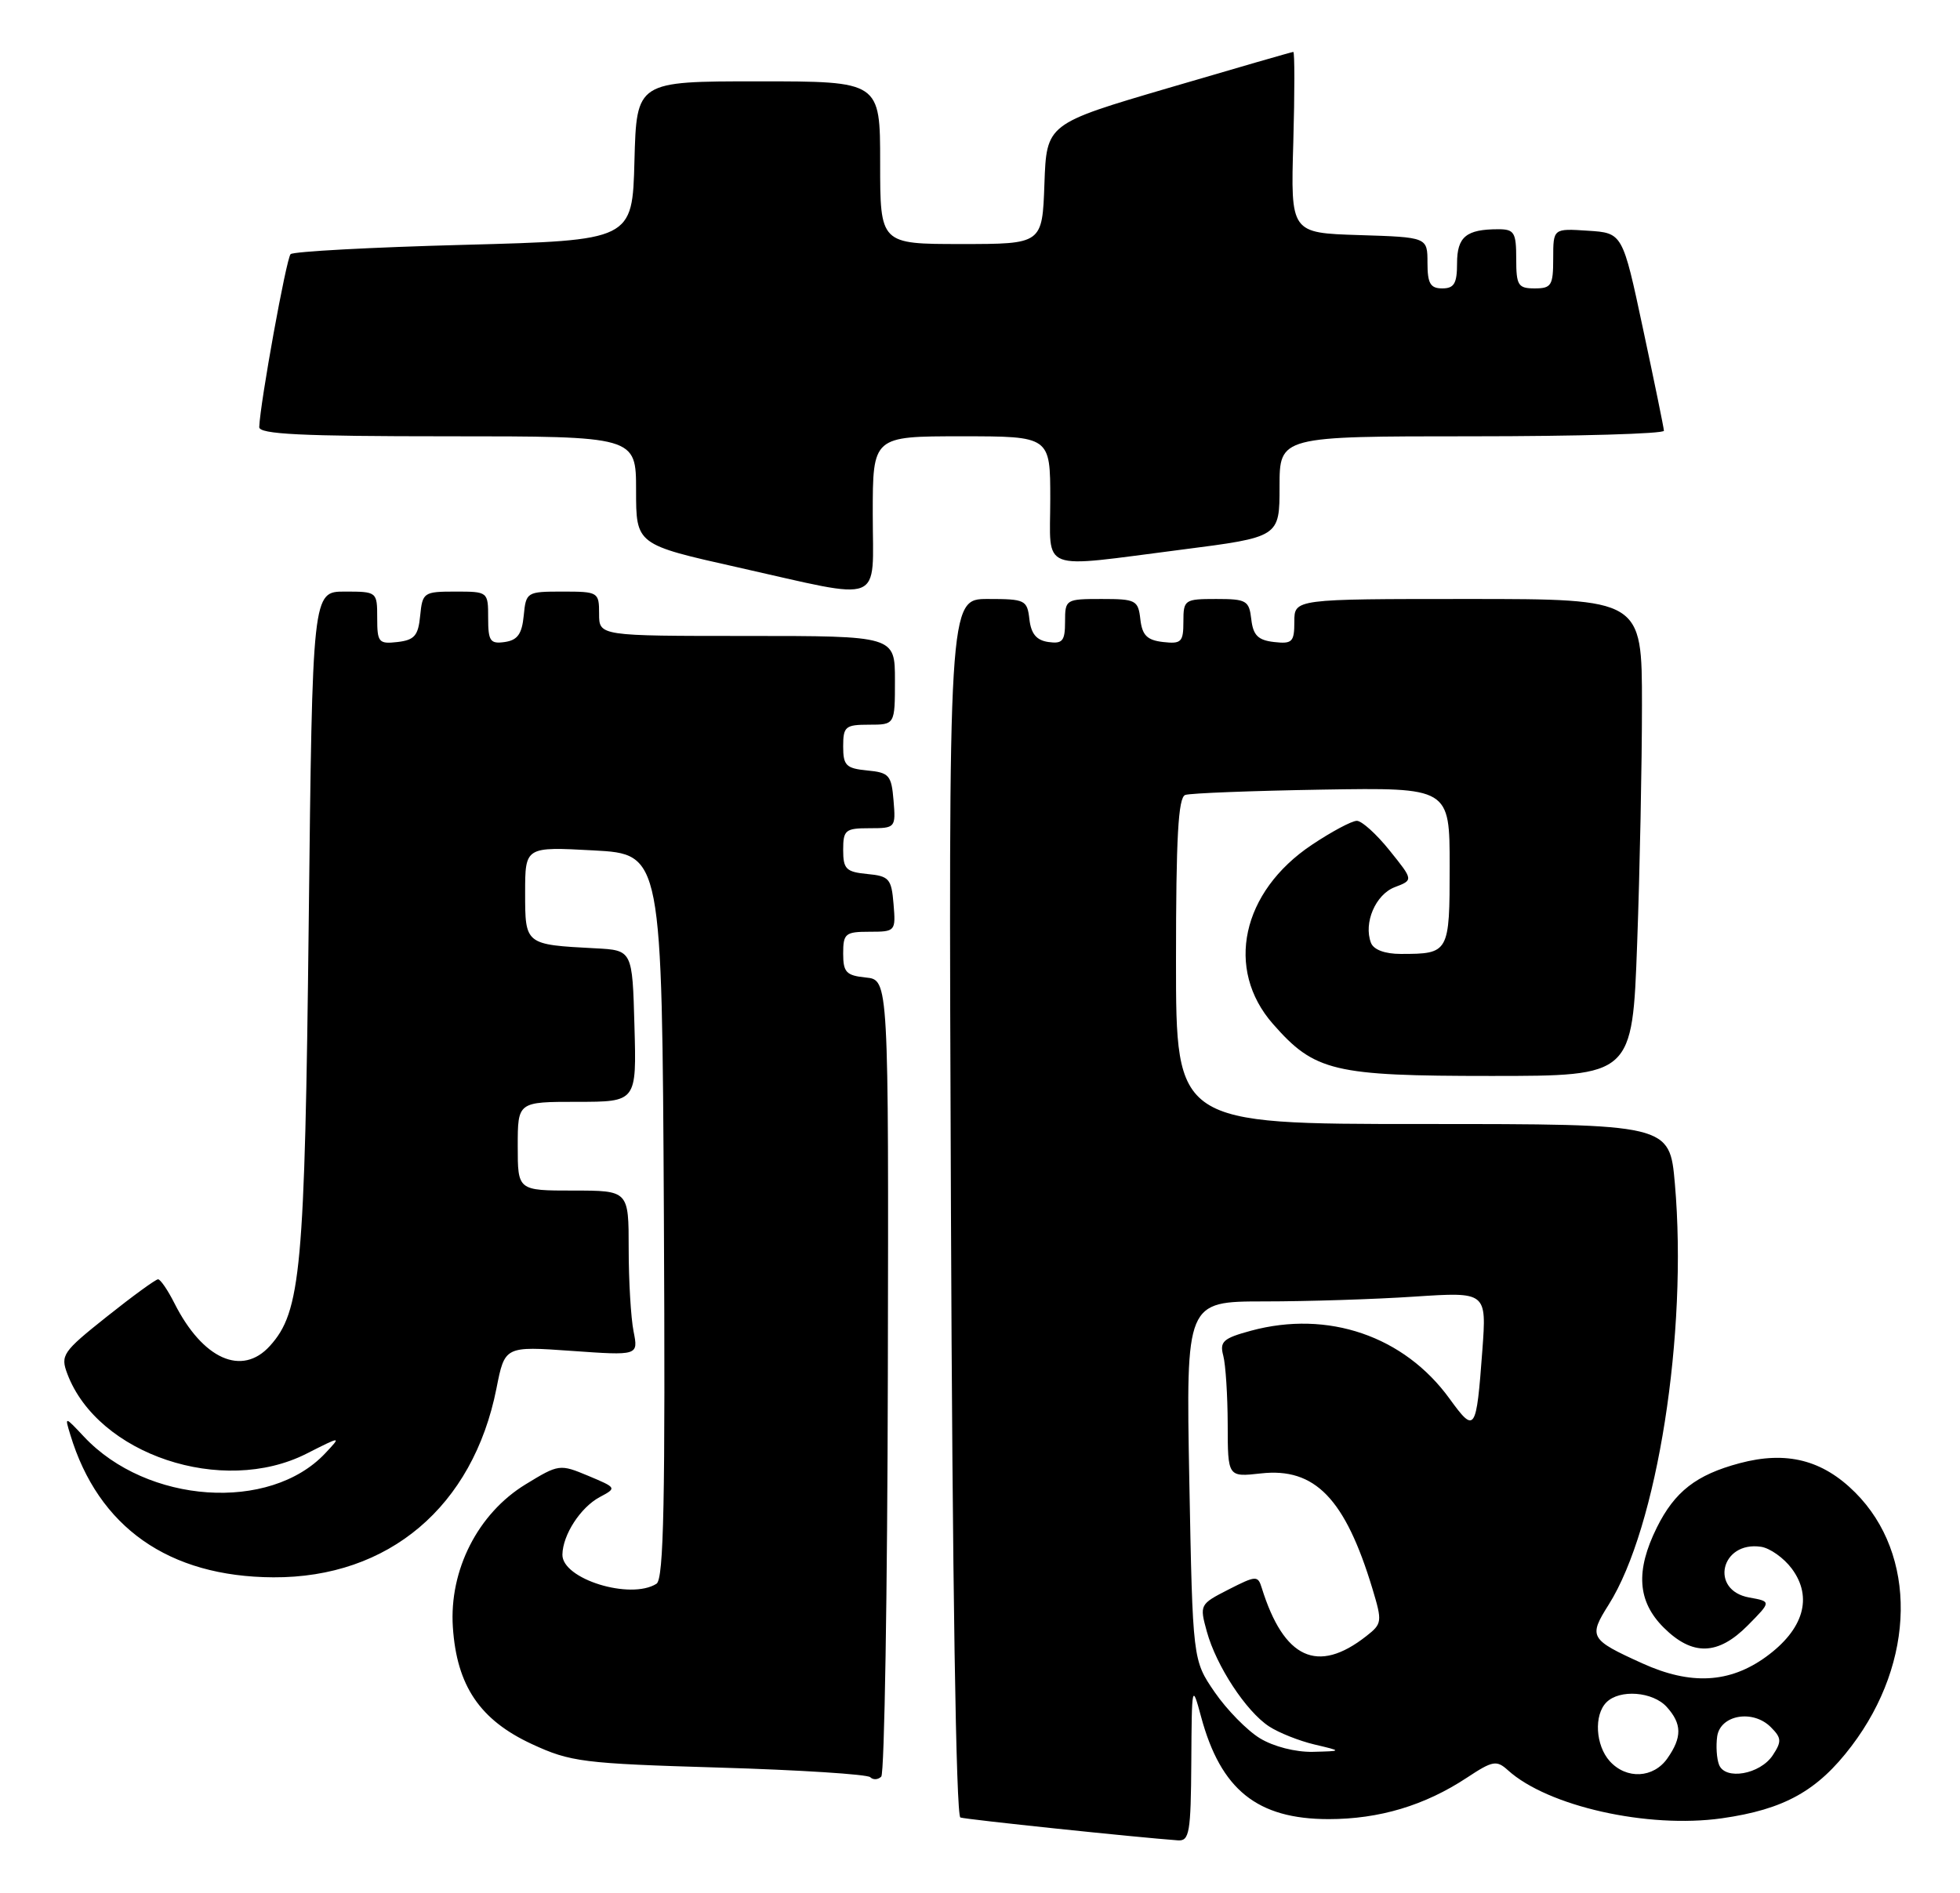 <?xml version="1.0" encoding="UTF-8" standalone="no"?>
<!DOCTYPE svg PUBLIC "-//W3C//DTD SVG 1.1//EN" "http://www.w3.org/Graphics/SVG/1.1/DTD/svg11.dtd" >
<svg xmlns="http://www.w3.org/2000/svg" xmlns:xlink="http://www.w3.org/1999/xlink" version="1.1" viewBox="0 0 265 256">
 <g >
 <path fill="currentColor"
d=" M 161.07 238.25 C 161.13 227.77 161.17 227.62 162.39 232.15 C 165.05 242.03 169.98 245.99 179.62 246.00 C 186.48 246.00 192.63 244.16 198.34 240.39 C 201.82 238.09 202.34 238.00 203.88 239.39 C 209.27 244.27 222.78 247.30 232.79 245.89 C 241.24 244.69 245.74 242.18 250.34 236.11 C 259.02 224.66 259.22 210.22 250.83 201.83 C 246.41 197.41 241.53 196.18 235.20 197.87 C 229.33 199.44 226.43 201.70 224.01 206.57 C 221.11 212.43 221.39 216.54 224.92 220.08 C 228.82 223.97 232.28 223.88 236.33 219.78 C 239.50 216.57 239.50 216.57 236.50 216.03 C 231.11 215.06 232.66 208.37 238.09 209.17 C 239.31 209.35 241.18 210.68 242.26 212.13 C 245.14 216.01 243.86 220.36 238.76 224.06 C 233.84 227.62 228.58 227.90 222.06 224.94 C 214.94 221.71 214.74 221.37 217.50 217.00 C 224.07 206.59 228.21 180.26 226.45 160.07 C 225.74 152.00 225.74 152.00 192.37 152.00 C 159.00 152.00 159.00 152.00 159.00 129.97 C 159.00 113.24 159.30 107.83 160.25 107.50 C 160.94 107.26 169.26 106.94 178.75 106.78 C 196.00 106.50 196.00 106.50 196.00 117.14 C 196.00 128.87 195.93 129.00 189.39 129.00 C 187.24 129.00 185.72 128.43 185.36 127.50 C 184.33 124.81 185.98 120.96 188.58 119.97 C 191.10 119.01 191.10 119.01 187.88 115.01 C 186.11 112.80 184.12 111.00 183.45 111.00 C 182.77 111.00 180.04 112.46 177.36 114.25 C 167.87 120.60 165.60 131.06 172.11 138.47 C 177.75 144.90 180.29 145.50 201.60 145.50 C 220.70 145.50 220.70 145.50 221.35 127.59 C 221.71 117.74 222.00 103.23 222.00 95.34 C 222.00 81.00 222.00 81.00 198.50 81.00 C 175.00 81.00 175.00 81.00 175.00 84.07 C 175.00 86.82 174.72 87.10 172.25 86.82 C 170.09 86.57 169.43 85.91 169.18 83.75 C 168.89 81.21 168.53 81.00 164.43 81.00 C 160.15 81.00 160.00 81.11 160.00 84.07 C 160.00 86.82 159.72 87.10 157.25 86.82 C 155.09 86.57 154.43 85.91 154.18 83.75 C 153.89 81.16 153.57 81.00 148.93 81.00 C 144.09 81.00 144.00 81.06 144.00 84.07 C 144.00 86.68 143.66 87.09 141.75 86.82 C 140.14 86.59 139.41 85.72 139.18 83.75 C 138.88 81.13 138.61 81.00 133.55 81.00 C 128.24 81.00 128.24 81.00 128.57 163.23 C 128.77 213.92 129.26 245.59 129.85 245.78 C 130.64 246.05 153.71 248.47 159.25 248.87 C 160.81 248.99 161.01 247.85 161.07 238.25 Z  M 120.04 185.98 C 120.15 132.50 120.15 132.50 117.07 132.19 C 114.41 131.92 114.00 131.48 114.00 128.94 C 114.00 126.24 114.29 126.00 117.56 126.00 C 121.06 126.00 121.12 125.94 120.81 122.25 C 120.53 118.83 120.22 118.47 117.25 118.19 C 114.39 117.91 114.00 117.52 114.00 114.94 C 114.00 112.24 114.29 112.00 117.56 112.00 C 121.06 112.00 121.12 111.94 120.81 108.25 C 120.53 104.83 120.22 104.47 117.25 104.19 C 114.39 103.91 114.00 103.52 114.00 100.94 C 114.00 98.25 114.29 98.00 117.50 98.00 C 121.00 98.00 121.00 98.00 121.00 92.00 C 121.00 86.00 121.00 86.00 101.00 86.00 C 81.00 86.00 81.00 86.00 81.00 83.00 C 81.00 80.07 80.88 80.00 76.06 80.00 C 71.22 80.00 71.12 80.06 70.81 83.25 C 70.57 85.74 69.97 86.57 68.25 86.82 C 66.28 87.10 66.00 86.70 66.00 83.57 C 66.00 80.01 65.98 80.00 61.56 80.00 C 57.29 80.00 57.12 80.12 56.81 83.25 C 56.55 85.96 56.04 86.55 53.75 86.82 C 51.20 87.11 51.00 86.87 51.00 83.57 C 51.00 80.02 50.97 80.00 46.62 80.00 C 42.24 80.00 42.24 80.00 41.74 124.75 C 41.21 171.70 40.69 177.37 36.49 182.01 C 32.72 186.18 27.41 183.81 23.59 176.25 C 22.69 174.46 21.69 173.00 21.37 173.00 C 21.05 173.00 17.93 175.27 14.44 178.05 C 8.46 182.81 8.15 183.26 9.11 185.80 C 13.23 196.70 30.08 202.33 41.42 196.59 C 46.18 194.18 46.18 194.18 43.97 196.53 C 36.47 204.51 19.88 203.37 11.36 194.29 C 8.74 191.50 8.74 191.50 9.50 194.00 C 13.29 206.54 22.81 213.23 36.95 213.30 C 52.55 213.38 63.95 203.73 67.12 187.77 C 68.25 182.04 68.25 182.04 77.28 182.68 C 86.31 183.32 86.31 183.32 85.66 180.04 C 85.30 178.23 85.00 173.21 85.00 168.88 C 85.00 161.00 85.00 161.00 77.50 161.00 C 70.00 161.00 70.00 161.00 70.00 155.00 C 70.00 149.00 70.00 149.00 78.03 149.00 C 86.07 149.00 86.07 149.00 85.78 138.75 C 85.50 128.50 85.50 128.50 80.50 128.24 C 70.98 127.74 71.00 127.76 71.00 120.73 C 71.00 114.50 71.00 114.50 80.25 115.00 C 89.50 115.50 89.50 115.50 89.76 164.44 C 89.96 202.92 89.75 213.54 88.76 214.17 C 85.24 216.40 75.97 213.53 76.04 210.22 C 76.09 207.54 78.49 203.85 81.07 202.46 C 83.41 201.21 83.40 201.20 79.52 199.57 C 75.69 197.97 75.54 197.99 71.06 200.73 C 64.62 204.66 60.71 212.34 61.23 220.06 C 61.76 227.97 64.88 232.59 71.91 235.85 C 77.14 238.27 78.77 238.48 97.23 239.03 C 108.08 239.35 117.27 239.94 117.66 240.33 C 118.05 240.72 118.72 240.68 119.15 240.25 C 119.58 239.82 119.98 215.40 120.04 185.98 Z  M 118.00 69.50 C 118.00 59.00 118.00 59.00 130.00 59.00 C 142.00 59.00 142.00 59.00 142.00 67.50 C 142.00 77.52 140.20 76.83 159.75 74.33 C 173.00 72.63 173.00 72.63 173.00 65.81 C 173.00 59.00 173.00 59.00 199.00 59.00 C 213.30 59.00 224.98 58.66 224.97 58.25 C 224.95 57.84 223.68 51.65 222.15 44.50 C 219.38 31.50 219.38 31.50 214.69 31.20 C 210.00 30.89 210.00 30.89 210.00 34.95 C 210.00 38.60 209.76 39.00 207.50 39.00 C 205.25 39.00 205.00 38.60 205.00 35.00 C 205.00 31.44 204.74 31.00 202.58 31.00 C 198.24 31.00 197.00 32.02 197.00 35.61 C 197.00 38.33 196.61 39.00 195.00 39.00 C 193.39 39.00 193.00 38.33 193.00 35.54 C 193.00 32.08 193.00 32.08 183.75 31.79 C 174.50 31.50 174.50 31.50 174.86 19.25 C 175.05 12.51 175.05 7.01 174.86 7.02 C 174.66 7.03 167.07 9.22 158.00 11.89 C 141.50 16.74 141.50 16.74 141.21 24.87 C 140.92 33.00 140.92 33.00 129.96 33.00 C 119.00 33.00 119.00 33.00 119.00 22.00 C 119.00 11.00 119.00 11.00 102.53 11.00 C 86.07 11.00 86.07 11.00 85.78 21.75 C 85.50 32.50 85.50 32.50 62.73 33.11 C 50.20 33.44 39.65 34.01 39.29 34.37 C 38.71 34.95 35.17 54.47 35.05 57.75 C 35.01 58.72 40.74 59.00 60.50 59.00 C 86.00 59.00 86.00 59.00 86.00 66.32 C 86.00 73.64 86.00 73.64 99.75 76.72 C 119.84 81.23 118.00 81.96 118.00 69.50 Z  M 217.65 238.17 C 215.72 236.03 215.48 231.92 217.20 230.20 C 218.99 228.41 223.47 228.75 225.35 230.83 C 227.41 233.11 227.44 234.93 225.44 237.78 C 223.56 240.47 219.91 240.66 217.65 238.17 Z  M 232.42 238.64 C 232.10 237.82 231.99 236.10 232.17 234.82 C 232.59 231.90 236.99 231.13 239.42 233.56 C 240.88 235.02 240.91 235.50 239.68 237.37 C 237.97 239.95 233.24 240.78 232.42 238.64 Z  M 170.35 235.07 C 168.62 234.02 165.86 231.20 164.23 228.83 C 161.26 224.50 161.26 224.50 160.80 200.25 C 160.35 176.00 160.35 176.00 170.92 175.99 C 176.74 175.99 185.89 175.70 191.25 175.34 C 201.00 174.70 201.00 174.70 200.42 182.60 C 199.60 193.64 199.43 193.89 195.99 189.15 C 189.85 180.67 179.55 177.14 169.15 179.95 C 165.38 180.97 164.88 181.42 165.39 183.32 C 165.71 184.52 165.98 188.71 165.99 192.63 C 166.00 199.75 166.00 199.75 170.48 199.25 C 177.79 198.43 181.88 202.66 185.57 214.88 C 186.90 219.30 186.87 219.58 184.73 221.25 C 178.14 226.43 173.58 224.32 170.59 214.72 C 170.07 213.04 169.83 213.05 166.10 214.95 C 162.21 216.94 162.17 217.01 163.17 220.64 C 164.45 225.29 168.48 231.43 171.58 233.46 C 172.89 234.32 175.66 235.42 177.73 235.91 C 181.50 236.80 181.50 236.80 177.50 236.90 C 175.16 236.95 172.19 236.19 170.35 235.07 Z "/>
</g>
</svg>